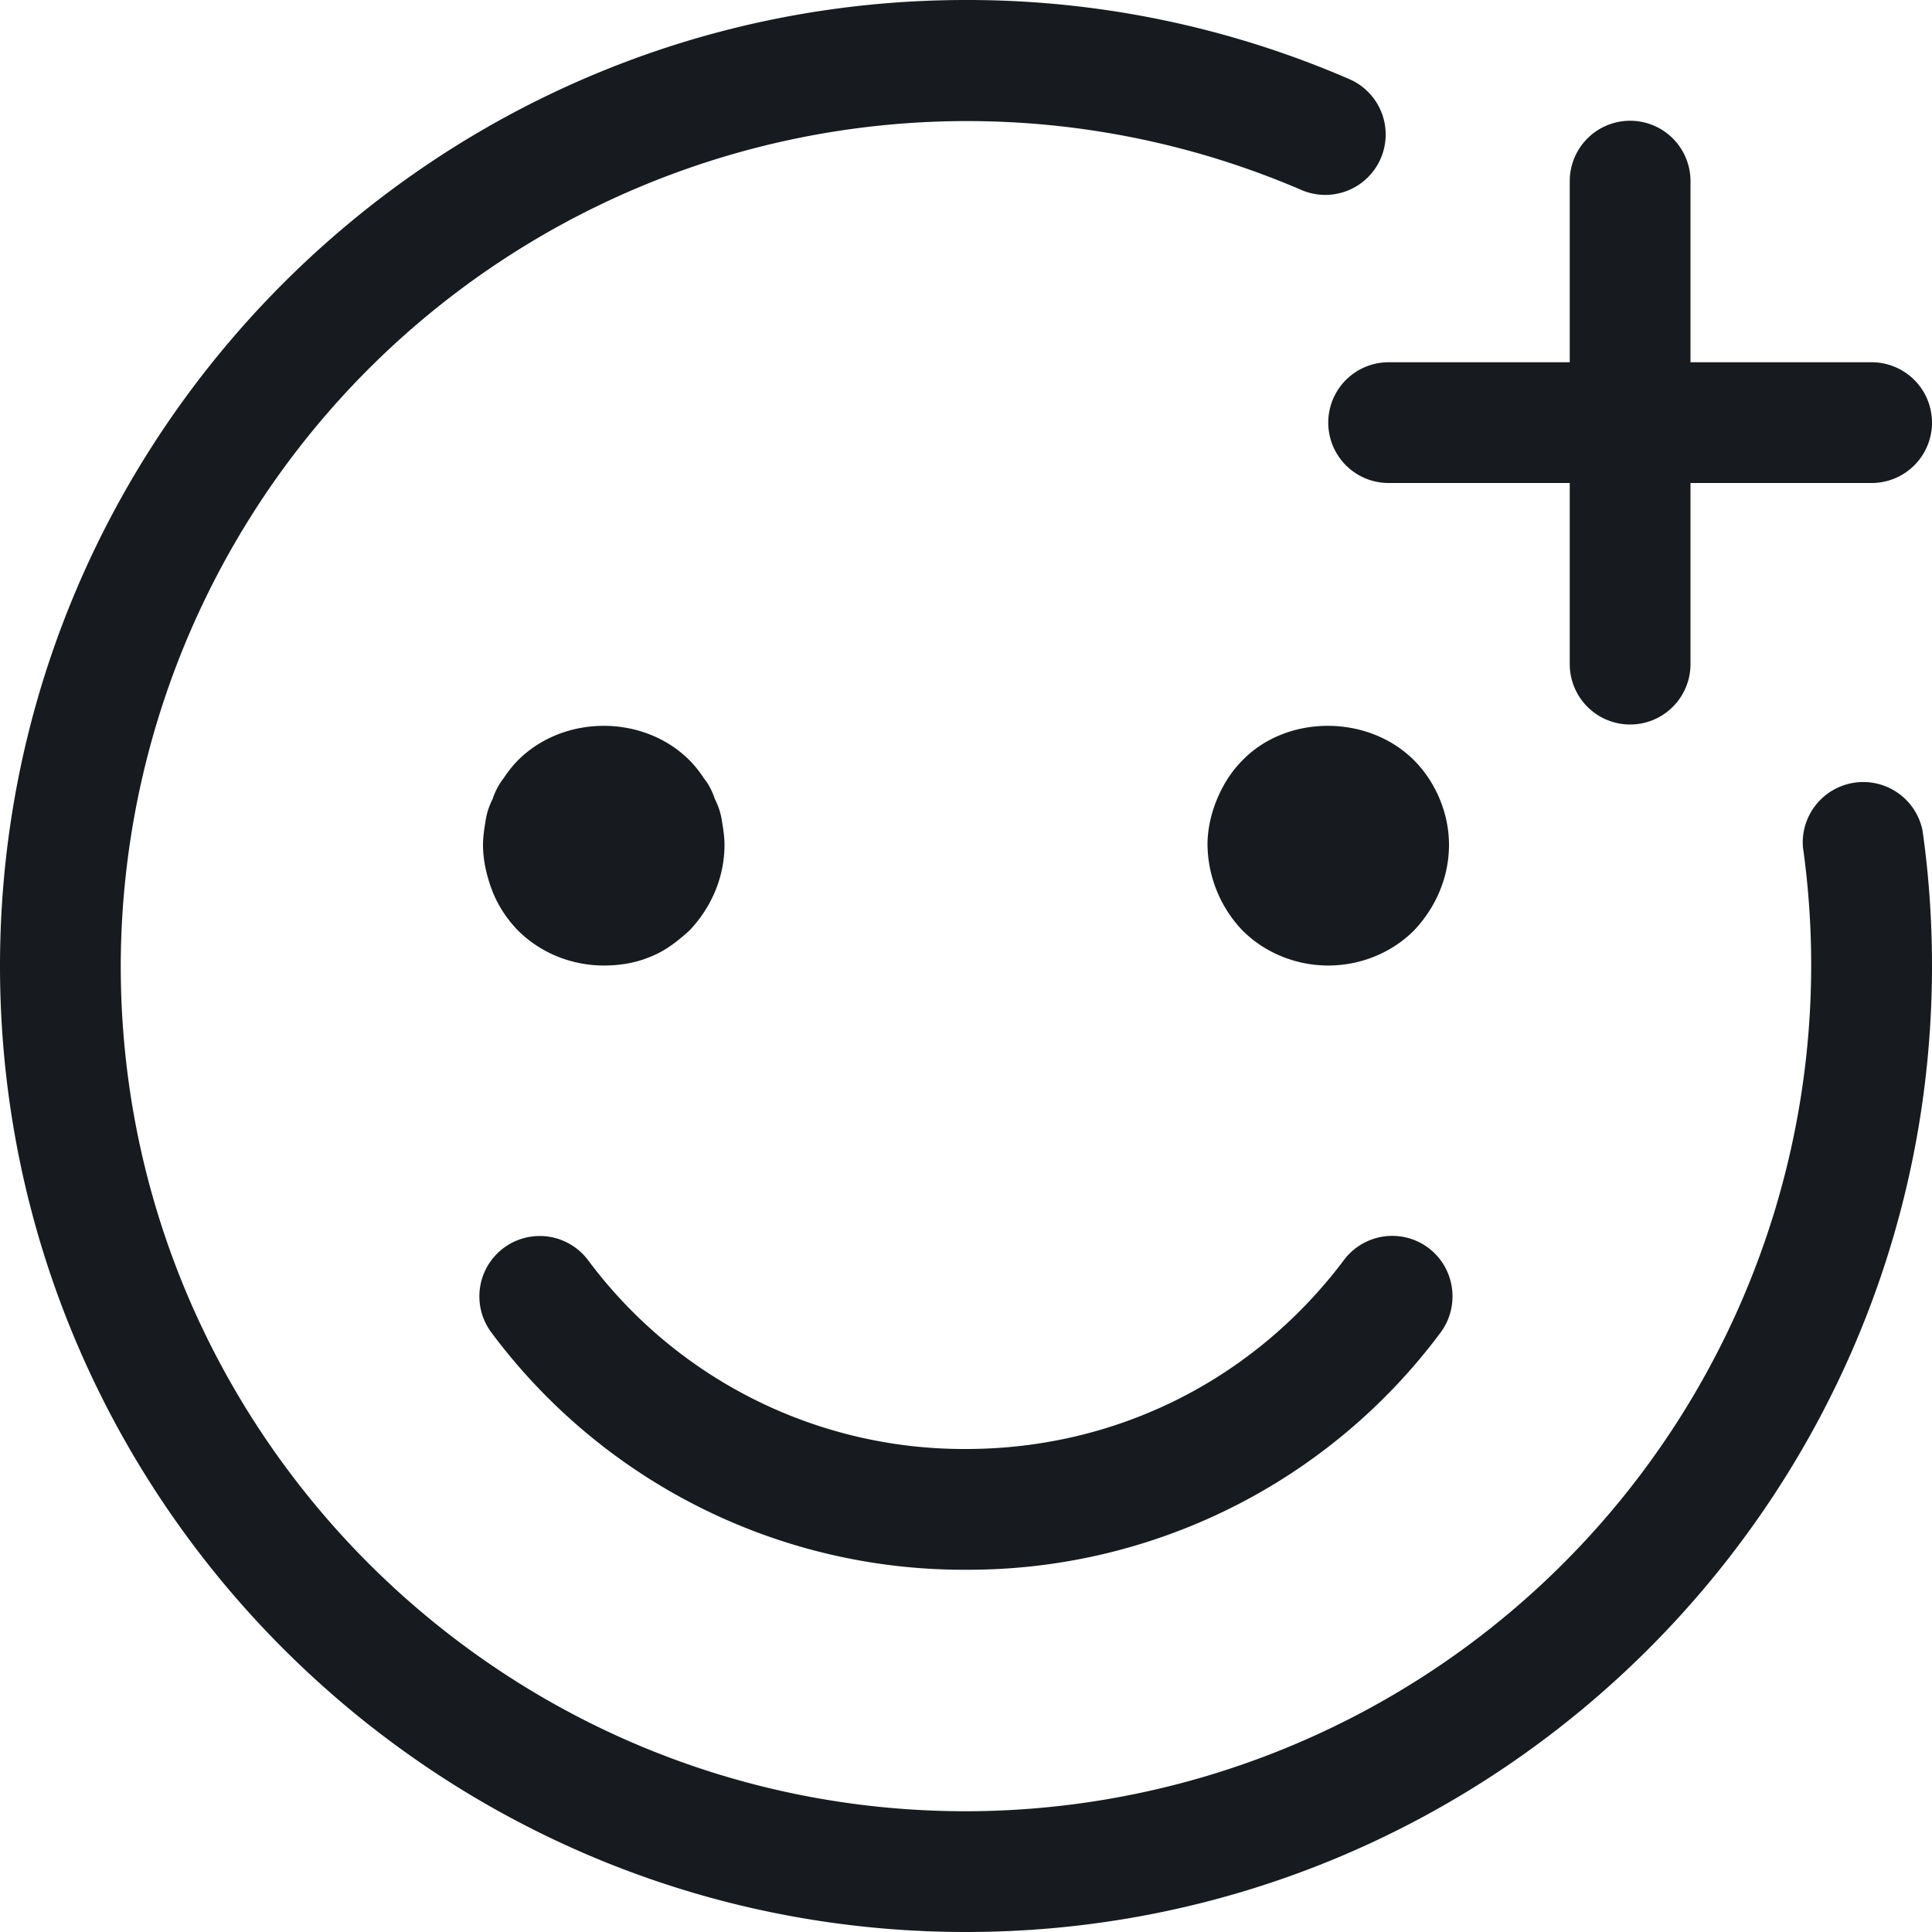 <svg width="16" height="16" xmlns="http://www.w3.org/2000/svg"><path d="M8 0a7.95 7.95 0 013.174.655.5.5 0 11-.397.918A7.008 7.008 0 001 8c0 3.86 3.14 7 7 7a7.008 7.008 0 006.931-7.985.501.501 0 01.99-.14c.053.368.079.747.079 1.125 0 4.41-3.589 8-8 8s-8-3.59-8-8c0-4.411 3.589-8 8-8zm3.83 10.335c.22.166.264.48.1.701A4.876 4.876 0 018 13a4.875 4.875 0 01-3.93-1.964.5.5 0 01.8-.6A3.881 3.881 0 008 12c1.241 0 2.382-.57 3.13-1.565a.5.5 0 01.7-.1zM5.71 6.296c.04.04.08.09.12.15.04.05.07.11.09.17.03.06.05.12.06.19.01.06.02.13.02.19 0 .27-.11.52-.29.71-.1.09-.2.17-.33.22-.12.05-.25.07-.38.07-.26 0-.52-.1-.71-.29a.988.988 0 01-.21-.32c-.05-.13-.08-.26-.08-.39 0-.06.01-.13.02-.19.01-.07.03-.13.06-.19.02-.06.05-.12.09-.17.04-.06.08-.11.12-.15.38-.38 1.04-.38 1.42 0zm6 0c.18.18.29.44.29.7 0 .27-.11.52-.29.71-.19.19-.45.29-.71.29-.26 0-.52-.1-.71-.29a1.046 1.046 0 01-.29-.71c0-.13.03-.26.08-.38s.12-.23.21-.32c.37-.38 1.04-.38 1.42 0zM13.5 1a.5.5 0 01.5.5V3h1.5a.5.5 0 010 1H14v1.5a.5.5 0 01-1 0V4h-1.5a.5.5 0 010-1H13V1.5a.5.5 0 01.5-.5z" fill="#171B1F" fill-rule="evenodd"/></svg>